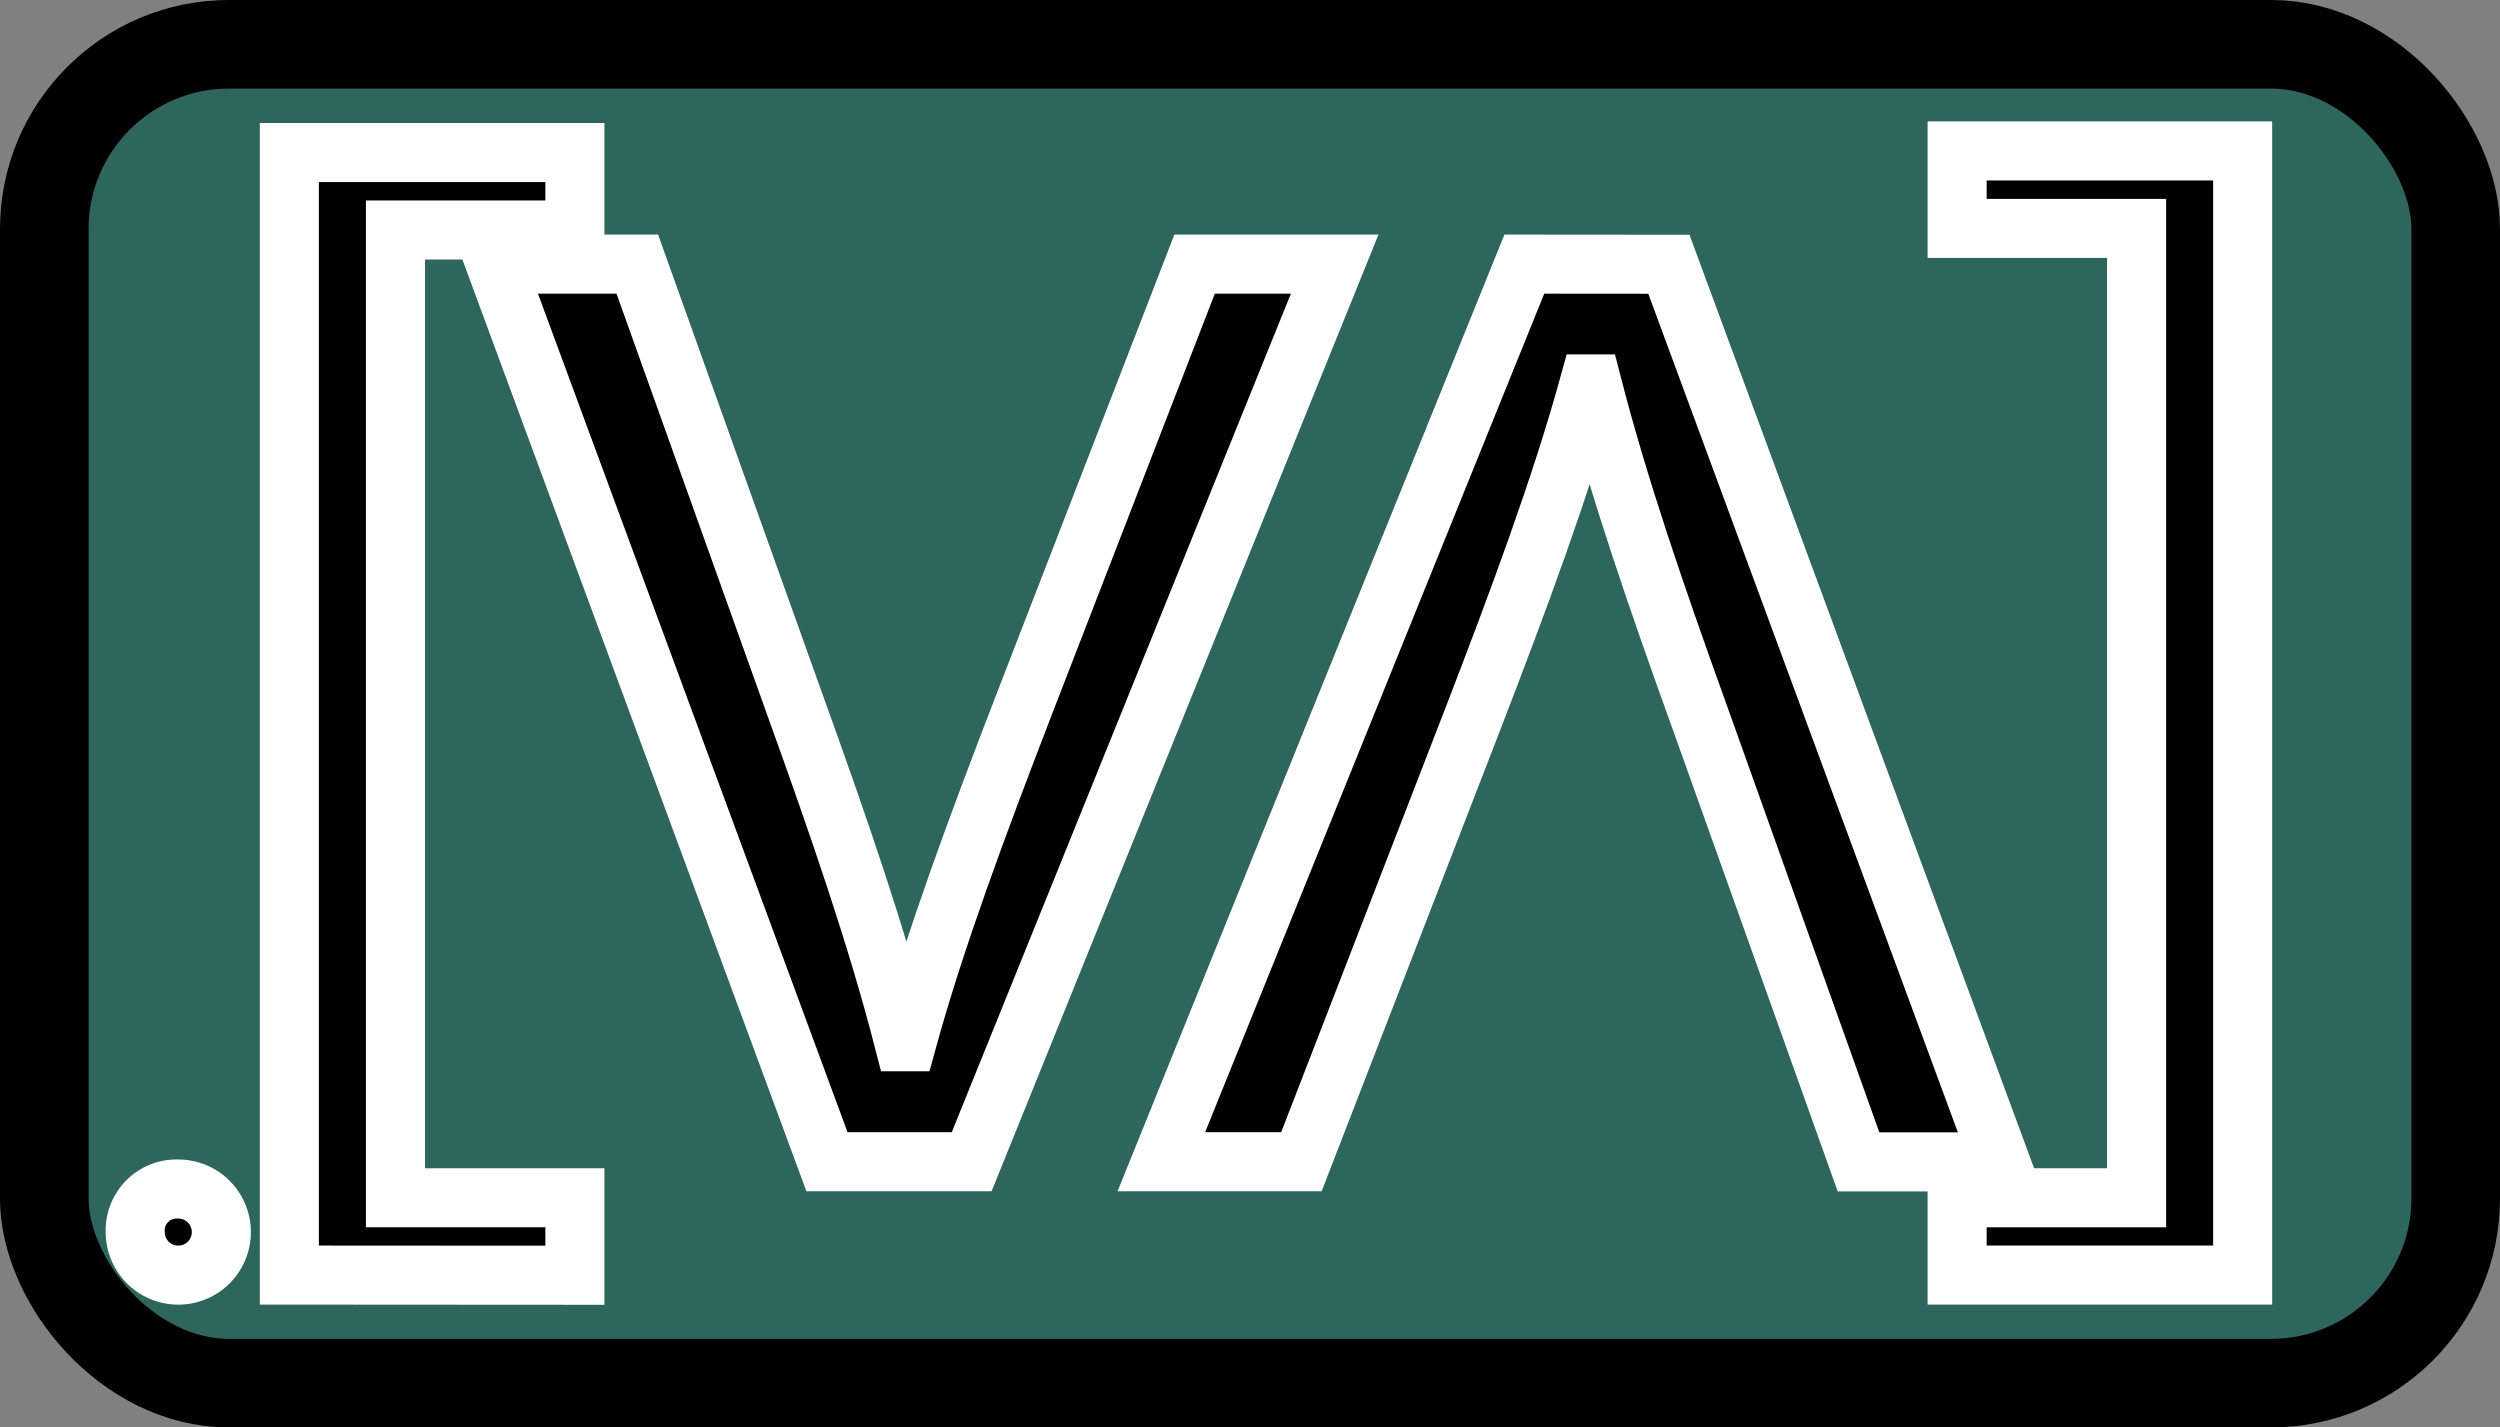 <svg id="IDEAL" xmlns="http://www.w3.org/2000/svg" viewBox="0 0 423.35 241.72"><rect x="0" y="0" width="423.35" height="241.72" fill="#808080" stroke="none"/><defs><style>.cls-1{fill:#2e665e;stroke:#000;stroke-width:15px;}.cls-1,.cls-2{stroke-miterlimit:10;}.cls-2{stroke:#fff;stroke-width:10px;}</style></defs><rect class="cls-1" x="7.5" y="7.5" width="408.35" height="226.72" rx="31.28"/><path class="cls-2" d="M218.93,368.9l-56.12-152h24l26.78,74.86c7.4,20.52,13.78,39,18.37,56.82h.51c4.84-17.58,12-36.75,19.64-56.59l29.07-75.09h23.72l-61.47,152Z" transform="translate(-78.89 -172.17)"/><path class="cls-2" d="M361.5,216.92l56.11,152h-24L366.86,294c-7.4-20.52-13.78-39-18.37-56.82H348c-4.84,17.58-12,36.75-19.64,56.59L299.27,368.9H275.55l61.47-152Z" transform="translate(-78.89 -172.17)"/><path class="cls-2" d="M127.89,388.09V198h48.35v13.12H145.86V375h30.38v13.12Z" transform="translate(-78.89 -172.17)"/><path class="cls-2" d="M458.66,197.73V388.09H410.31V375H440.7V210.85H410.31V197.73Z" transform="translate(-78.89 -172.17)"/><path class="cls-2" d="M101.79,380.8a7,7,0,0,1,7.29-7.28,7.29,7.29,0,1,1-7.29,7.28Z" transform="translate(-78.89 -172.17)"/></svg>
